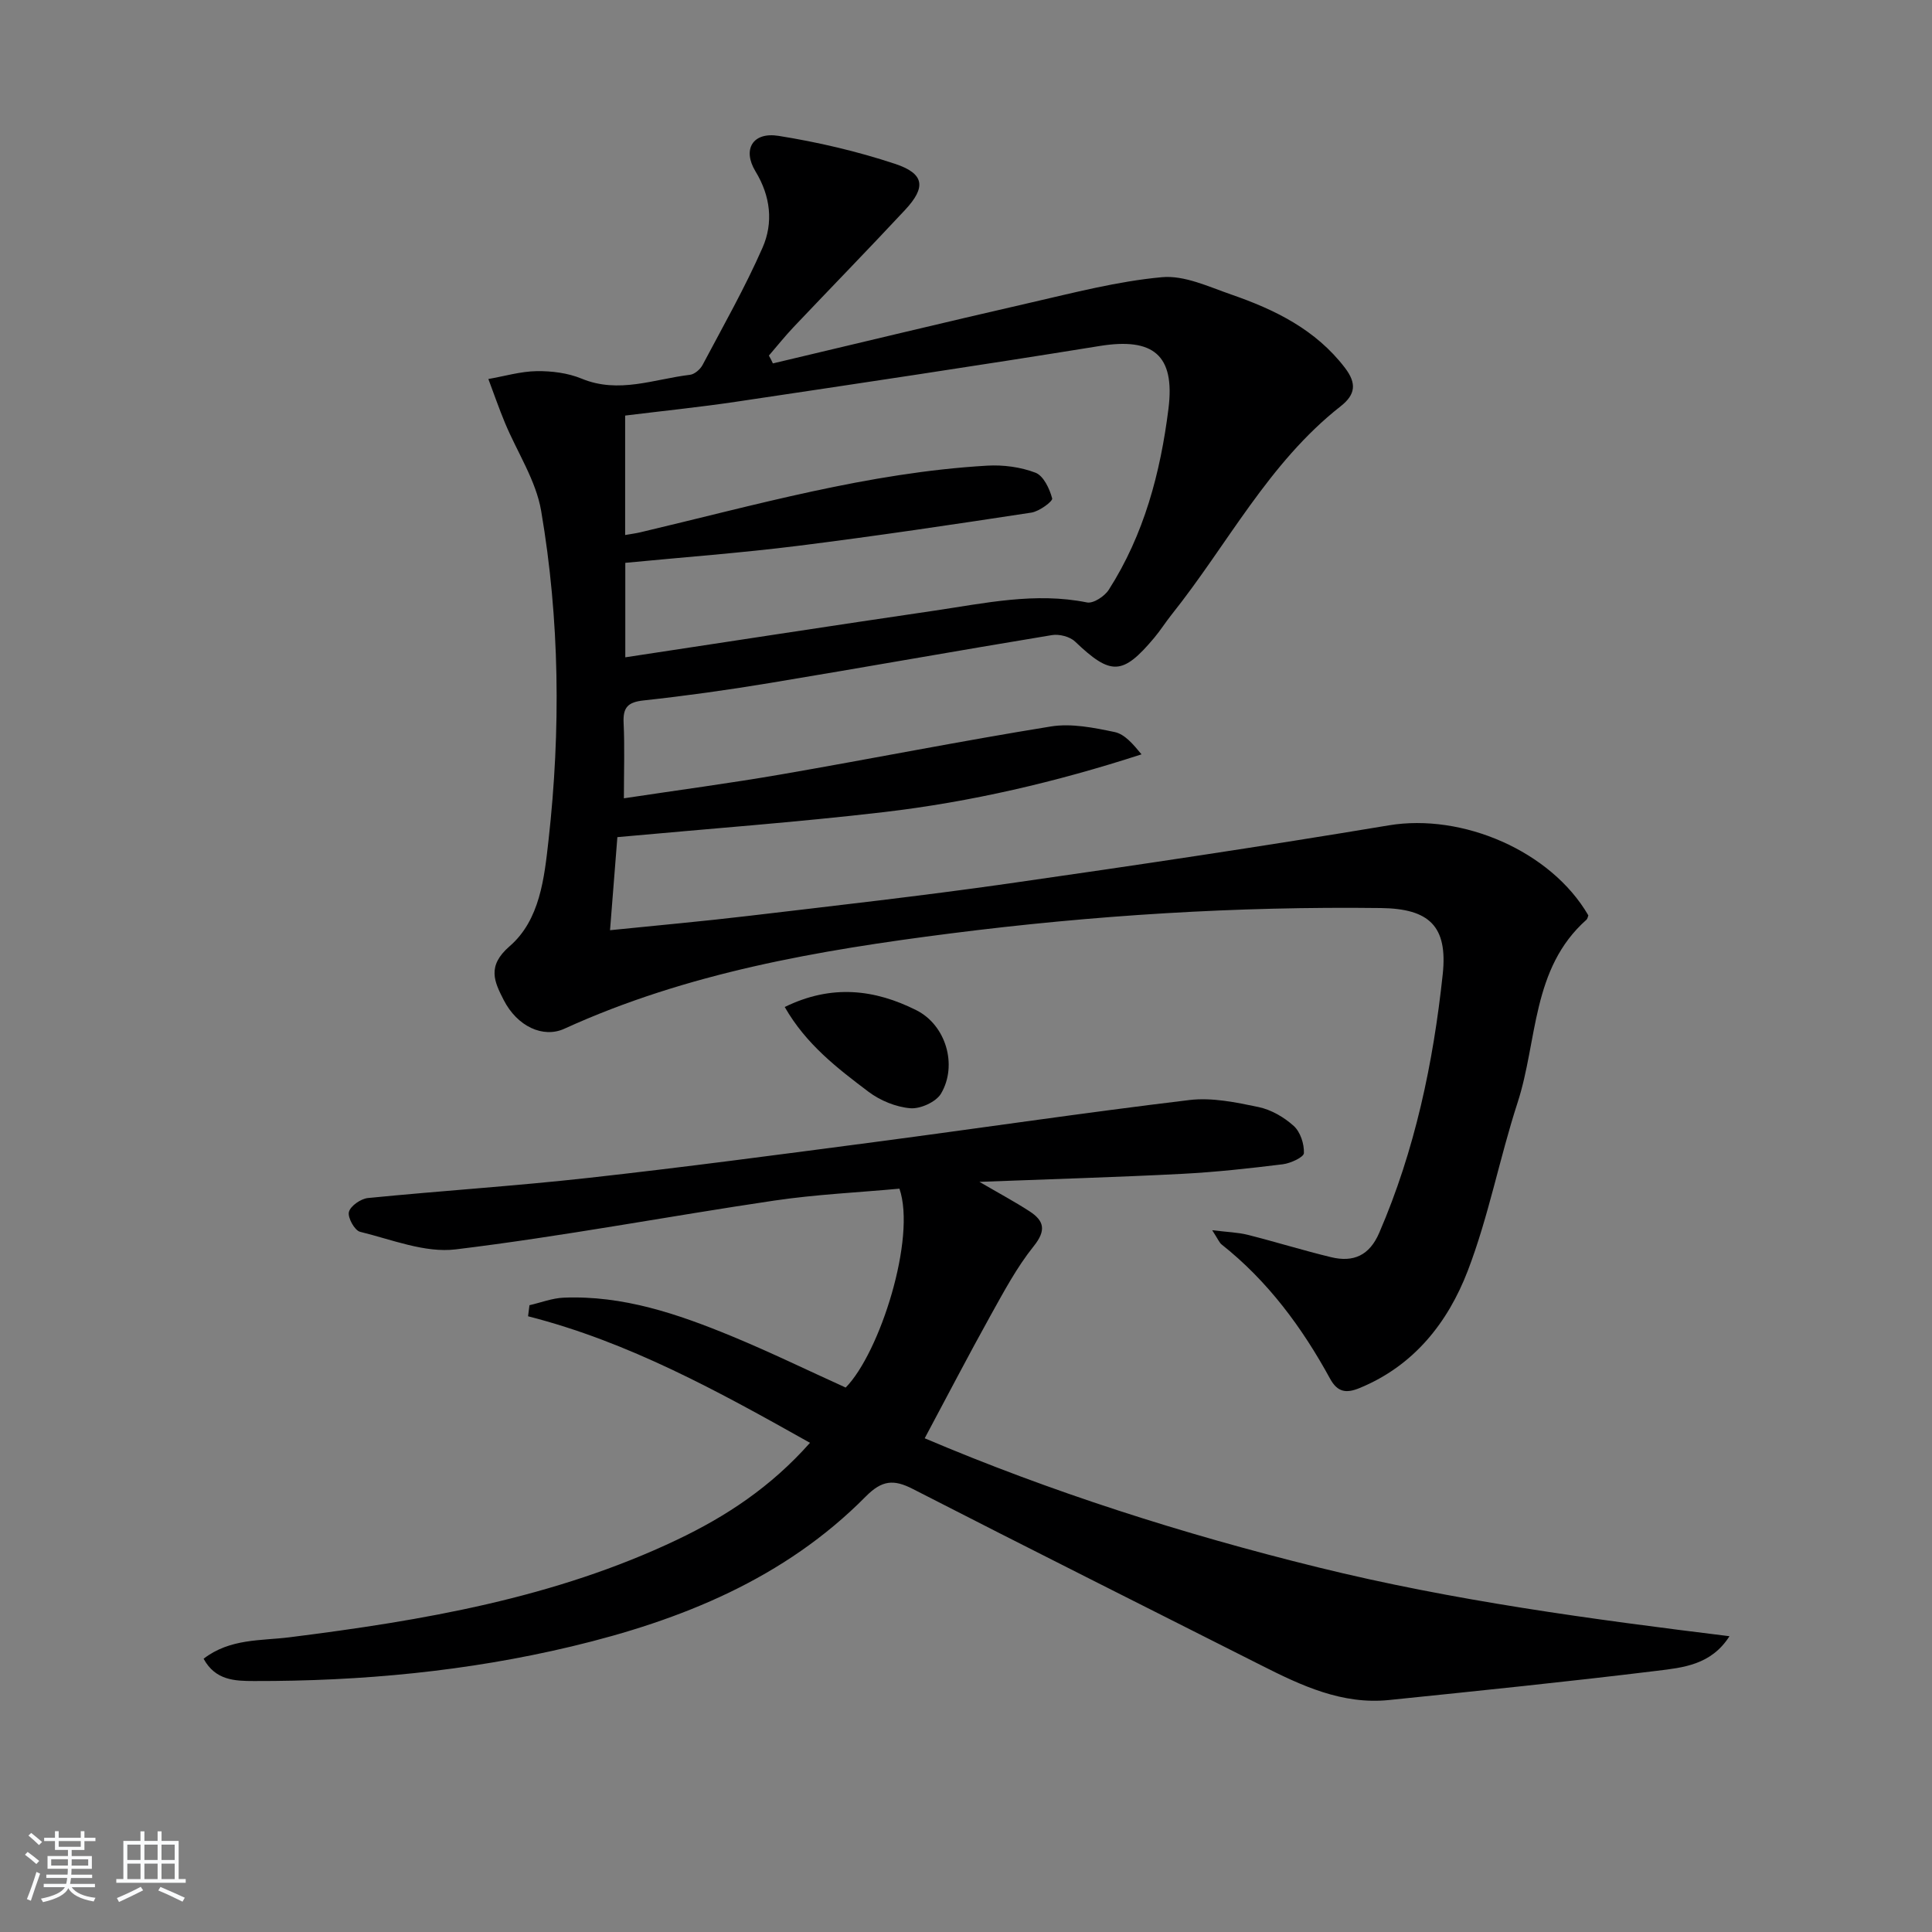 <svg enable-background="new 0 0 400 400" viewBox="0 0 400 400" xmlns="http://www.w3.org/2000/svg"><rect x="0" y="0" width="400" height="400" fill="#808080" stroke="none"/><path d="m5.17 384 .55-.58c.85.61 1.65 1.24 2.4 1.87l-.59.64c-.83-.73-1.62-1.38-2.36-1.93m1.22 9.53-.82-.34c.71-1.76 1.37-3.64 1.98-5.63.24.13.5.25.76.36-.6 1.67-1.24 3.54-1.92 5.61m-.5-13.5.57-.54c.56.44 1.31 1.06 2.26 1.87l-.65.64c-.67-.66-1.4-1.32-2.18-1.97m3.25.46h2.24v-1.36h.77v1.36h4.57v-1.36h.76v1.36h2.28v.69h-2.28v1.84h-2.64v1.26h4.18v2.64h-4.21c0 .45-.02.86-.05 1.21h4.32v.69h-4.38c-.04.34-.1.75-.19 1.22h5.15v.69h-4.82c.87 1.19 2.51 1.92 4.93 2.19-.17.31-.3.57-.37.76-2.77-.49-4.52-1.41-5.26-2.76-.56 1.26-2.3 2.23-5.24 2.9-.12-.24-.26-.48-.43-.72 2.73-.55 4.38-1.34 4.96-2.38h-4.38v-.69h4.65c.1-.38.17-.79.21-1.22h-4.32v-.69h4.4c.03-.34.05-.75.05-1.21h-4.2v-2.64h4.23v-1.26h-2.69v-1.84h-2.24zm1.46 4.46v1.29h3.45c.01-.4.02-.57.01-.53v-.32-.45h-3.46zm1.55-2.59h4.57v-1.19h-4.57zm6.11 2.59h-3.42v.77c-.01.19-.01.37-.02.53h3.44z" fill="#fafbfc"/><path d="m32.63 379.16h.82v1.98h3.54v7.89h1.46v.78h-14.37v-.78h1.46v-7.89h3.54v-1.98h.82v1.98h2.73zm-3.49 11.48.5.73c-1.61.82-3.28 1.63-5 2.42-.13-.27-.28-.55-.44-.82 1.75-.73 3.4-1.5 4.94-2.33m-2.78-5.55h2.73v-3.18h-2.73zm0 3.95h2.73v-3.2h-2.73zm3.54-3.95h2.73v-3.18h-2.73zm0 3.95h2.73v-3.2h-2.73zm7.89 4.68c-1.84-.92-3.51-1.7-5.02-2.32l.45-.73c1.89.8 3.57 1.55 5.04 2.23zm-1.62-11.81h-2.73v3.18h2.73zm-2.73 7.13h2.73v-3.2h-2.73z" fill="#fafbfc"/><g fill="#000001"><path d="m160.02 75.24c17.75-4.2 35.47-8.49 53.25-12.56 9.04-2.07 18.11-4.45 27.3-5.29 4.64-.43 9.67 1.97 14.35 3.59 9.04 3.13 17.48 7.25 23.54 15.18 2.45 3.21 2.2 5.52-.89 7.95-14.94 11.72-23.45 28.68-35.01 43.15-1.24 1.56-2.31 3.26-3.59 4.79-6.57 7.82-8.98 7.84-16.4.77-1.07-1.02-3.27-1.58-4.77-1.33-19.49 3.21-38.94 6.69-58.43 9.92-8.68 1.44-17.4 2.66-26.14 3.61-3.24.35-4.27 1.45-4.12 4.63.24 4.95.06 9.92.06 15.63 11.32-1.71 21.98-3.12 32.57-4.95 18.62-3.22 37.17-6.91 55.82-9.92 4.25-.69 8.9.25 13.21 1.15 2.1.44 3.85 2.53 5.57 4.62-17.66 5.73-35.33 9.85-53.37 11.96-17.97 2.1-36.03 3.42-55.15 5.18-.43 5.42-.95 12.03-1.52 19.27 9.85-1.01 19.22-1.84 28.56-2.95 17.98-2.13 35.98-4.15 53.91-6.71 26.29-3.76 52.57-7.68 78.76-12.05 15.21-2.54 33.57 5.28 41.32 18.64-.12.31-.17.7-.39.9-11.4 10.11-10.09 25.04-14.26 37.86-3.74 11.51-5.99 23.55-10.31 34.81-4.11 10.7-11.13 19.65-22.38 24.28-2.76 1.14-4.58.92-6.14-1.94-5.79-10.6-12.88-20.2-22.45-27.78-.47-.37-.71-1.04-1.95-2.95 3.2.4 5.33.45 7.33.95 5.79 1.46 11.5 3.24 17.3 4.64 4.61 1.11 7.93-.34 9.96-5.06 7.39-17.12 11.18-35.12 13.14-53.51 1.07-10-2.82-13.59-12.79-13.72-29.83-.37-59.55 1.49-89.12 5.26-27.38 3.49-54.53 8.13-79.95 19.73-4.41 2.01-9.77-.49-12.56-5.96-1.92-3.77-3.53-7 1.23-11.12 6.28-5.43 7.18-14.11 8.06-21.98 2.54-22.76 2.32-45.58-1.53-68.16-1.08-6.32-4.97-12.15-7.5-18.24-1.24-2.98-2.29-6.04-3.43-9.06 3.34-.58 6.67-1.58 10.02-1.63 3.1-.04 6.44.38 9.28 1.55 7.7 3.19 15.01.09 22.44-.79.95-.11 2.13-1.13 2.61-2.04 4.26-8.04 8.77-15.98 12.42-24.29 2.26-5.15 1.67-10.64-1.46-15.78-2.76-4.54-.59-8.22 4.78-7.36 8.14 1.3 16.28 3.2 24.1 5.79 6.12 2.03 6.47 4.84 2.09 9.54-7.61 8.16-15.4 16.15-23.08 24.25-1.79 1.89-3.42 3.94-5.12 5.91.31.52.57 1.07.83 1.62zm-30.56 60.85c21.67-3.28 42.79-6.55 63.93-9.65 10.48-1.54 20.92-3.88 31.67-1.71 1.3.26 3.63-1.27 4.49-2.61 7.31-11.42 10.71-24.25 12.37-37.52 1.39-11.11-3.17-14.75-14.22-12.97-25.05 4.05-50.15 7.79-75.25 11.54-7.65 1.14-15.36 1.92-23.02 2.87v24.73c1.24-.22 2.2-.34 3.14-.56 23.74-5.61 47.26-12.37 71.79-13.8 3.33-.2 6.94.28 10.03 1.46 1.66.64 2.92 3.32 3.45 5.32.16.6-2.67 2.69-4.31 2.94-16.06 2.45-32.13 4.85-48.25 6.87-11.82 1.48-23.71 2.36-35.82 3.53z"/><path d="m42.15 343.42c5.51-4.23 11.87-3.69 17.81-4.44 27.58-3.47 54.85-8.11 80.24-20.2 10.12-4.82 19.37-10.89 27.5-20.06-18.93-10.63-37.45-20.86-58.37-26.2.1-.76.2-1.52.29-2.29 2.36-.54 4.7-1.46 7.07-1.56 12.26-.51 23.6 3.36 34.7 7.93 7.98 3.29 15.75 7.08 23.7 10.68 7.07-7.19 14.65-30.96 11.13-41.18-8.53.79-17.29 1.19-25.93 2.47-22 3.26-43.87 7.42-65.93 10.1-6.38.78-13.26-2.04-19.81-3.64-1.12-.27-2.61-2.95-2.31-4.11.32-1.25 2.46-2.73 3.93-2.88 15.21-1.51 30.47-2.48 45.66-4.17 19.8-2.2 39.56-4.83 59.32-7.43 21.71-2.86 43.37-6.08 65.1-8.69 4.66-.56 9.62.47 14.3 1.45 2.63.55 5.3 2.1 7.31 3.92 1.37 1.24 2.18 3.73 2.1 5.62-.03.85-2.76 2.11-4.37 2.31-6.91.85-13.85 1.62-20.79 1.98-13.59.7-27.19 1.09-42.02 1.66 4.1 2.39 7.31 4.11 10.35 6.08s3.54 3.93.89 7.24c-3.5 4.36-6.19 9.42-8.93 14.34-4.58 8.24-8.93 16.62-13.64 25.43 26.05 11.07 53.43 19.82 81.44 26.72 27.98 6.9 56.5 10.73 85.18 14.26-3.79 5.96-9.63 6.5-15.01 7.16-18.46 2.26-36.96 4.15-55.46 6.05-9.73 1-18.19-2.99-26.55-7.22-24.03-12.14-48.11-24.2-72.07-36.48-3.97-2.04-6.39-1.81-9.73 1.56-16.83 17.02-38.19 25.62-60.92 31.05-21.57 5.15-43.58 7.21-65.76 7.16-3.92-.01-7.97-.11-10.42-4.62z"/><path d="m162.47 208.49c9.72-4.77 18.67-3.65 27.26.67 6.12 3.08 8.56 11.37 5.11 17.24-1.02 1.74-4.28 3.22-6.36 3.05-2.98-.25-6.23-1.58-8.65-3.4-6.43-4.86-12.92-9.8-17.36-17.56z"/></g></svg>